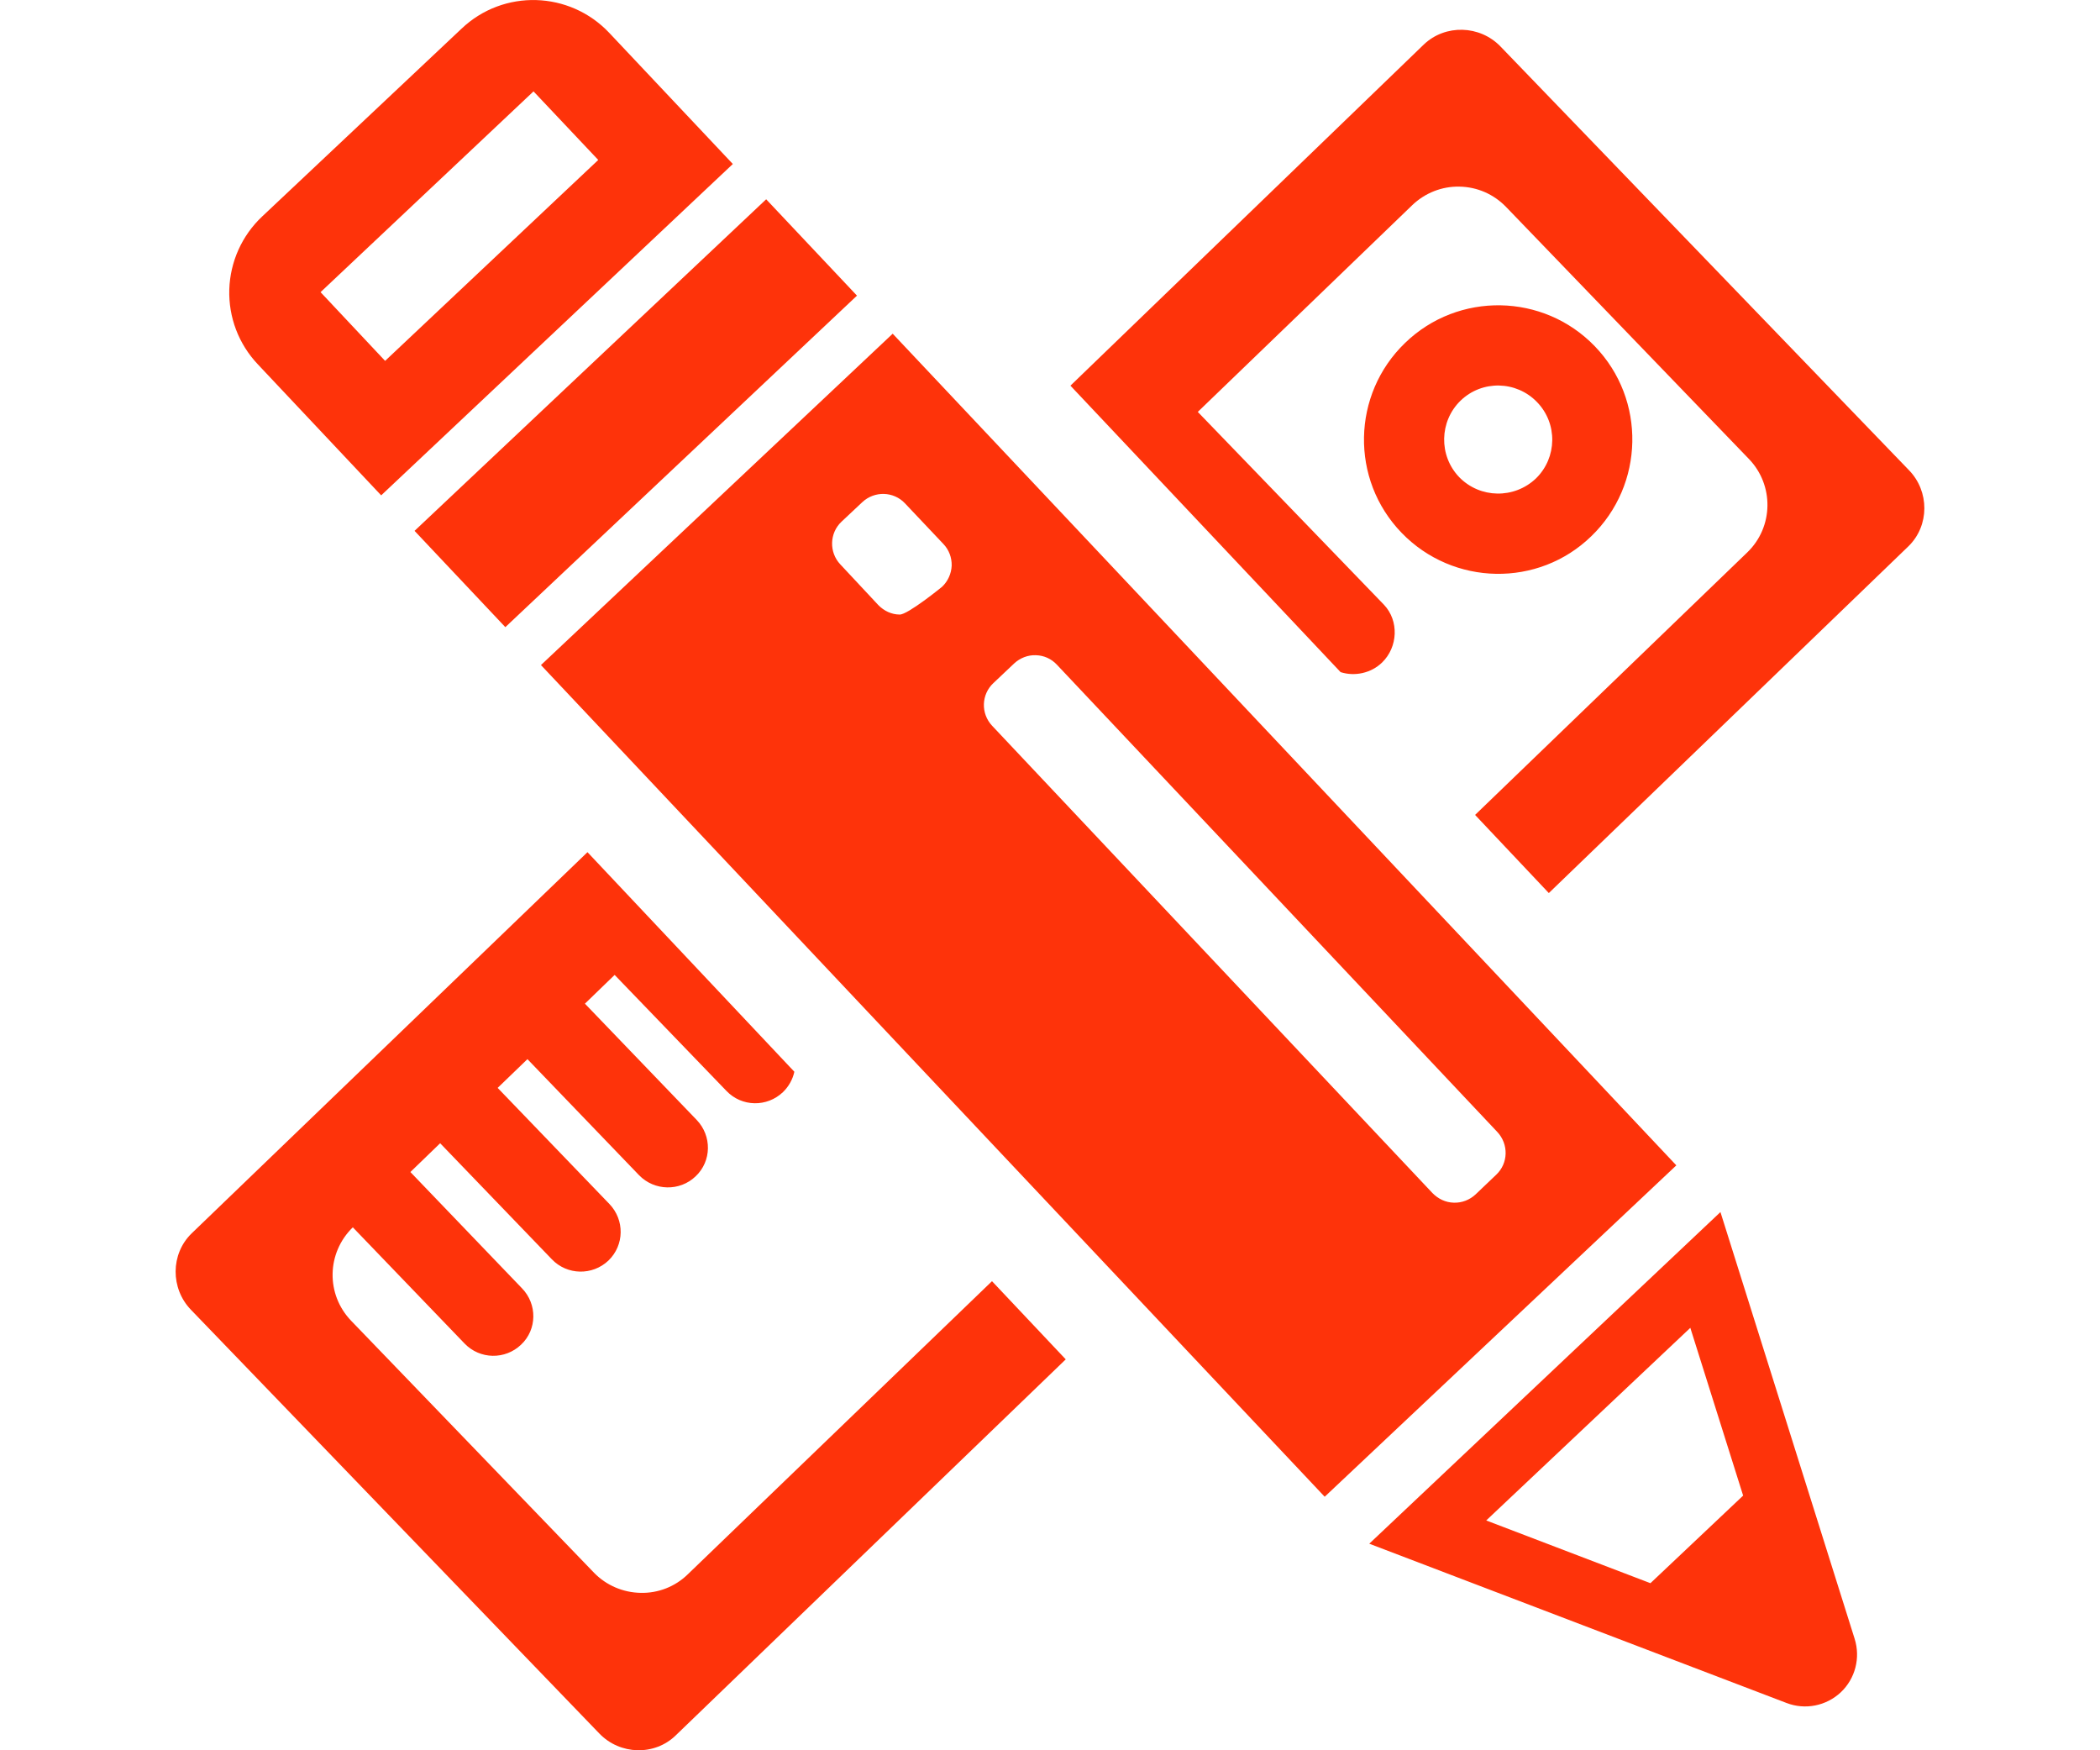 <?xml version="1.0" encoding="utf-8"?>
<!-- Generator: Adobe Illustrator 16.0.0, SVG Export Plug-In . SVG Version: 6.00 Build 0)  -->
<!DOCTYPE svg PUBLIC "-//W3C//DTD SVG 1.1//EN" "http://www.w3.org/Graphics/SVG/1.1/DTD/svg11.dtd">
<svg version="1.1" id="Capa_1" xmlns="http://www.w3.org/2000/svg" xmlns:xlink="http://www.w3.org/1999/xlink" x="0px" y="0px"
	 width="68.032px" height="56.693px" viewBox="0 0 68.032 56.693" enable-background="new 0 0 68.032 56.693" xml:space="preserve">
<g>
	<path fill="#FE330A" d="M61.828,17.693L50.176,28.927l-2.389-2.531l8.817-8.502c0.854-0.822,0.874-2.181,0.051-3.031L48.788,6.7
		c-0.399-0.411-0.935-0.646-1.51-0.655c-0.563-0.012-1.113,0.204-1.527,0.601l-6.947,6.696l6.033,6.248
		c0.49,0.52,0.453,1.368-0.063,1.87c-0.362,0.35-0.894,0.456-1.344,0.311l-8.752-9.279l11.45-11.052
		c0.697-0.663,1.814-0.625,2.48,0.063l13.233,13.724C62.511,15.913,62.511,17.026,61.828,17.693z M22.278,50.997
		c-0.406,0.396-0.957,0.611-1.523,0.597c-0.57-0.01-1.112-0.242-1.509-0.649l-7.87-8.164c-0.821-0.854-0.799-2.196,0.054-3.027
		l3.62,3.764c0.498,0.518,1.317,0.531,1.833,0.035c0.517-0.488,0.527-1.308,0.027-1.824l-3.615-3.766l0.964-0.932l3.62,3.76
		c0.495,0.516,1.313,0.532,1.834,0.038c0.515-0.499,0.527-1.313,0.027-1.833l-3.618-3.758l0.965-0.931l3.616,3.759
		c0.498,0.513,1.32,0.528,1.833,0.036c0.521-0.492,0.529-1.31,0.033-1.827l-3.62-3.765l0.963-0.931l3.621,3.756
		c0.497,0.521,1.315,0.534,1.834,0.038c0.191-0.186,0.316-0.419,0.367-0.658l-6.702-7.112L6.207,39.952
		c-0.686,0.667-0.686,1.784-0.022,2.472l13.236,13.731c0.665,0.688,1.784,0.725,2.471,0.055l12.634-12.179l-2.389-2.532
		L22.278,50.997z M45.407,17.259c-1.67-1.725-1.617-4.486,0.112-6.151c1.722-1.668,4.483-1.617,6.146,0.107
		c1.671,1.729,1.608,4.492-0.112,6.153C49.839,19.036,47.077,18.986,45.407,17.259z M47.274,15.457
		c0.674,0.69,1.78,0.71,2.484,0.041c0.689-0.67,0.71-1.782,0.035-2.475c-0.67-0.694-1.779-0.718-2.475-0.047
		C46.627,13.646,46.603,14.758,47.274,15.457z M54.307,37.747L42.915,48.481l-25.39-26.939L28.92,10.809L54.307,37.747z
		 M30.831,18.319c0.005-0.258-0.088-0.512-0.271-0.701l-1.24-1.312c-0.369-0.394-0.989-0.411-1.384-0.041l-0.672,0.631
		c-0.395,0.369-0.41,0.994-0.042,1.384l1.233,1.32c0.184,0.188,0.427,0.304,0.689,0.306c0.259,0.011,1.375-0.899,1.375-0.899
		C30.709,18.827,30.82,18.58,30.831,18.319z M48.469,38.053c0.398-0.372,0.41-0.993,0.036-1.39L34.242,21.533
		c-0.179-0.193-0.421-0.304-0.686-0.31c-0.256-0.01-0.511,0.09-0.699,0.265l-0.674,0.637c-0.396,0.37-0.413,0.989-0.041,1.384
		l14.265,15.136c0.185,0.188,0.422,0.304,0.69,0.311c0.263,0.009,0.513-0.089,0.705-0.267L48.469,38.053z M16.371,20.314
		L27.763,9.576l-2.942-3.121L13.43,17.195L16.371,20.314z M8.352,11.8c-0.621-0.656-0.95-1.523-0.924-2.425
		c0.029-0.897,0.41-1.747,1.066-2.364l6.457-6.081c1.358-1.292,3.502-1.227,4.788,0.136l4.002,4.246L12.349,16.045L8.352,11.8z
		 M10.385,9.463l2.091,2.226l6.905-6.508L17.284,2.96L10.385,9.463z M60.083,53.081c0.195,0.618,0.021,1.292-0.449,1.735
		c-0.473,0.443-1.155,0.576-1.755,0.346l-13.52-5.16L55.736,39.26L60.083,53.081z M56.471,48.444L54.76,43.01l-6.612,6.239
		l5.32,2.032L56.471,48.444z"/>
</g>
</svg>
